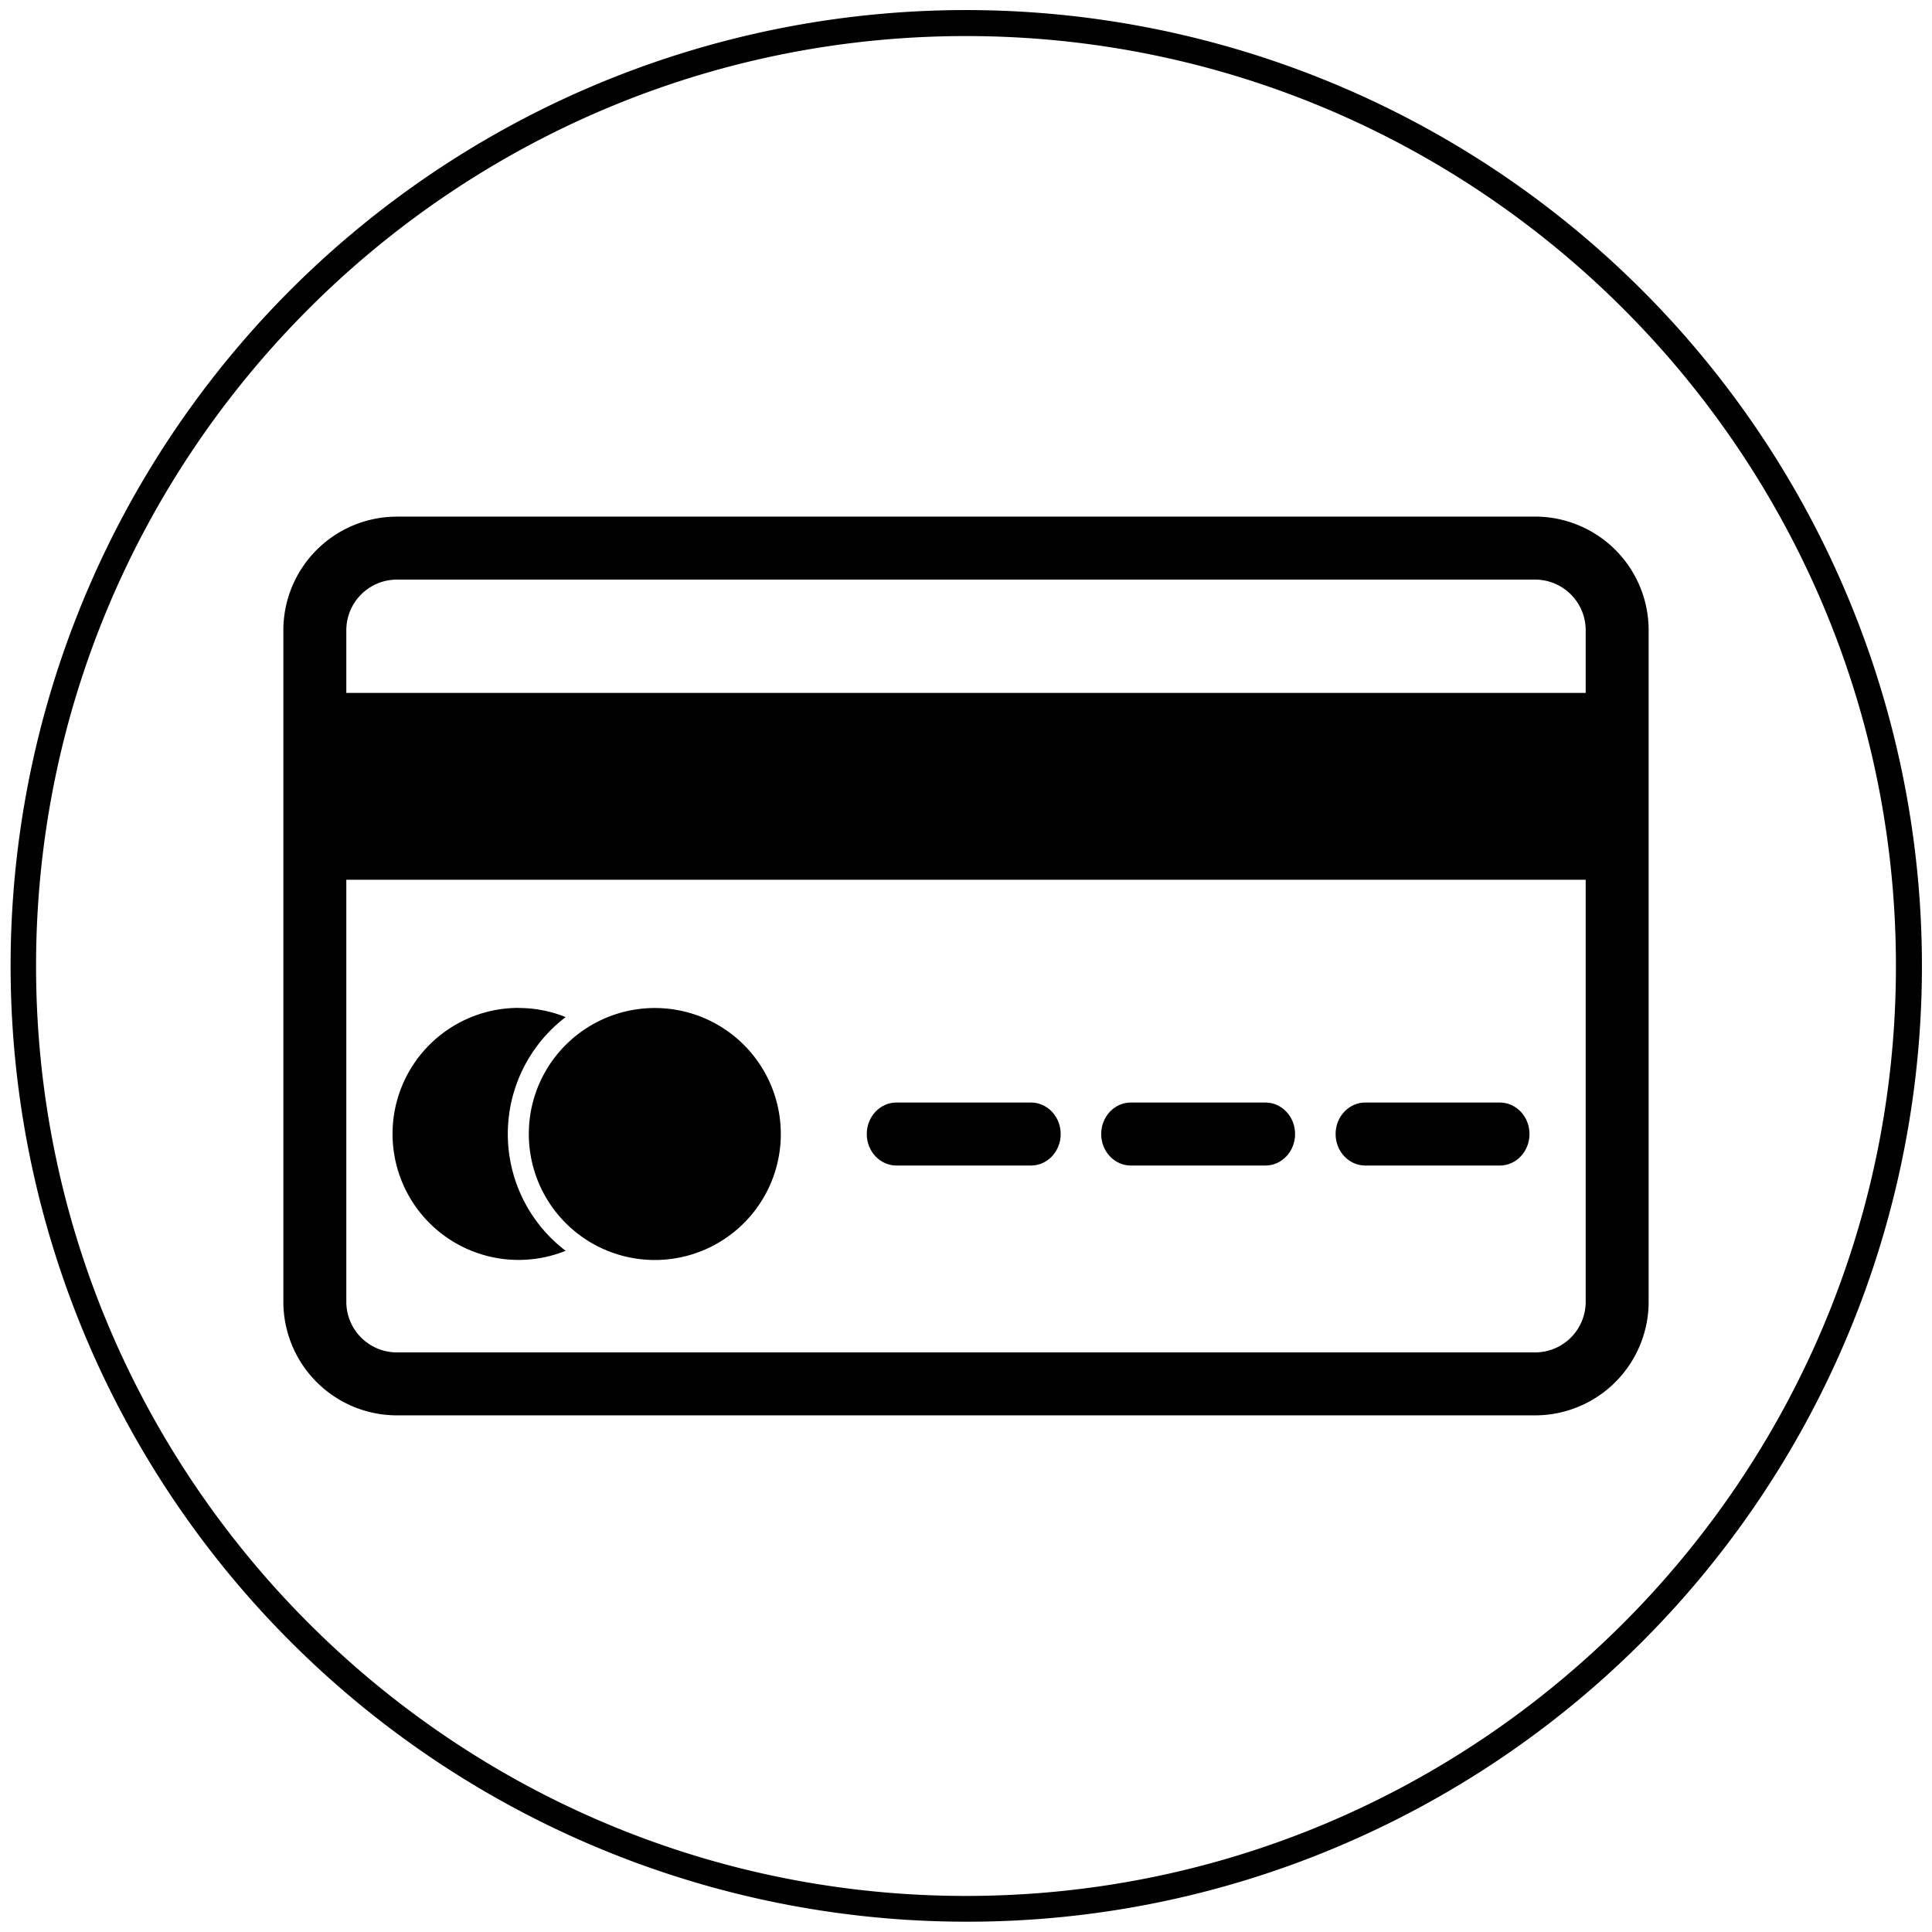 <svg id="Capa_1" data-name="Capa 1" xmlns="http://www.w3.org/2000/svg" viewBox="0 0 750 750"><defs><style>.cls-1{fill-rule:evenodd;}</style></defs><path d="M375,746A371.09,371.09,0,0,1,230.59,33.16,371.09,371.09,0,0,1,519.41,716.84,368.63,368.63,0,0,1,375,746Zm0-732C175.94,14,14,175.94,14,375S175.94,736,375,736,736,574.06,736,375,574.06,14,375,14Z"/><path class="cls-1" d="M154,200.54H596a44.11,44.11,0,0,1,44,44V505.44a44.11,44.11,0,0,1-44,44H154a44.11,44.11,0,0,1-44-44V244.56a44.11,44.11,0,0,1,44-44ZM596,225H154a19.67,19.67,0,0,0-19.56,19.56V505.44A19.65,19.65,0,0,0,154,525H596a19.63,19.63,0,0,0,19.56-19.55V244.56A19.65,19.65,0,0,0,596,225Z"/><polygon points="635.92 277.14 635.92 333.36 635.92 341.52 627.77 341.52 122.23 341.52 114.08 341.52 114.08 333.36 114.08 277.14 114.08 268.99 122.23 268.99 627.77 268.99 635.92 268.99 635.92 277.14"/><path d="M201.3,391.3a48.75,48.75,0,0,1,16.9,3c.46.17.93.35,1.38.54a57.56,57.56,0,0,0-5.73,5,57.07,57.07,0,0,0,0,80.72,59,59,0,0,0,5.73,5l-1.38.53a48.92,48.92,0,1,1-16.9-94.83Z"/><path d="M219.62,405.63a48.91,48.91,0,1,1-14.33,34.59A48.77,48.77,0,0,1,219.62,405.63Z"/><path class="cls-1" d="M348,428h52.24c6.36,0,11.52,5.48,11.52,12.23s-5.16,12.23-11.52,12.23H348c-6.36,0-11.52-5.47-11.52-12.23S341.65,428,348,428Zm91,0h52.24c6.36,0,11.51,5.48,11.51,12.23s-5.15,12.23-11.51,12.23H439c-6.36,0-11.52-5.47-11.52-12.23S432.64,428,439,428Zm91,0h52.23c6.36,0,11.52,5.48,11.52,12.23s-5.16,12.23-11.52,12.23H530c-6.36,0-11.52-5.47-11.52-12.23S523.63,428,530,428Z"/></svg>